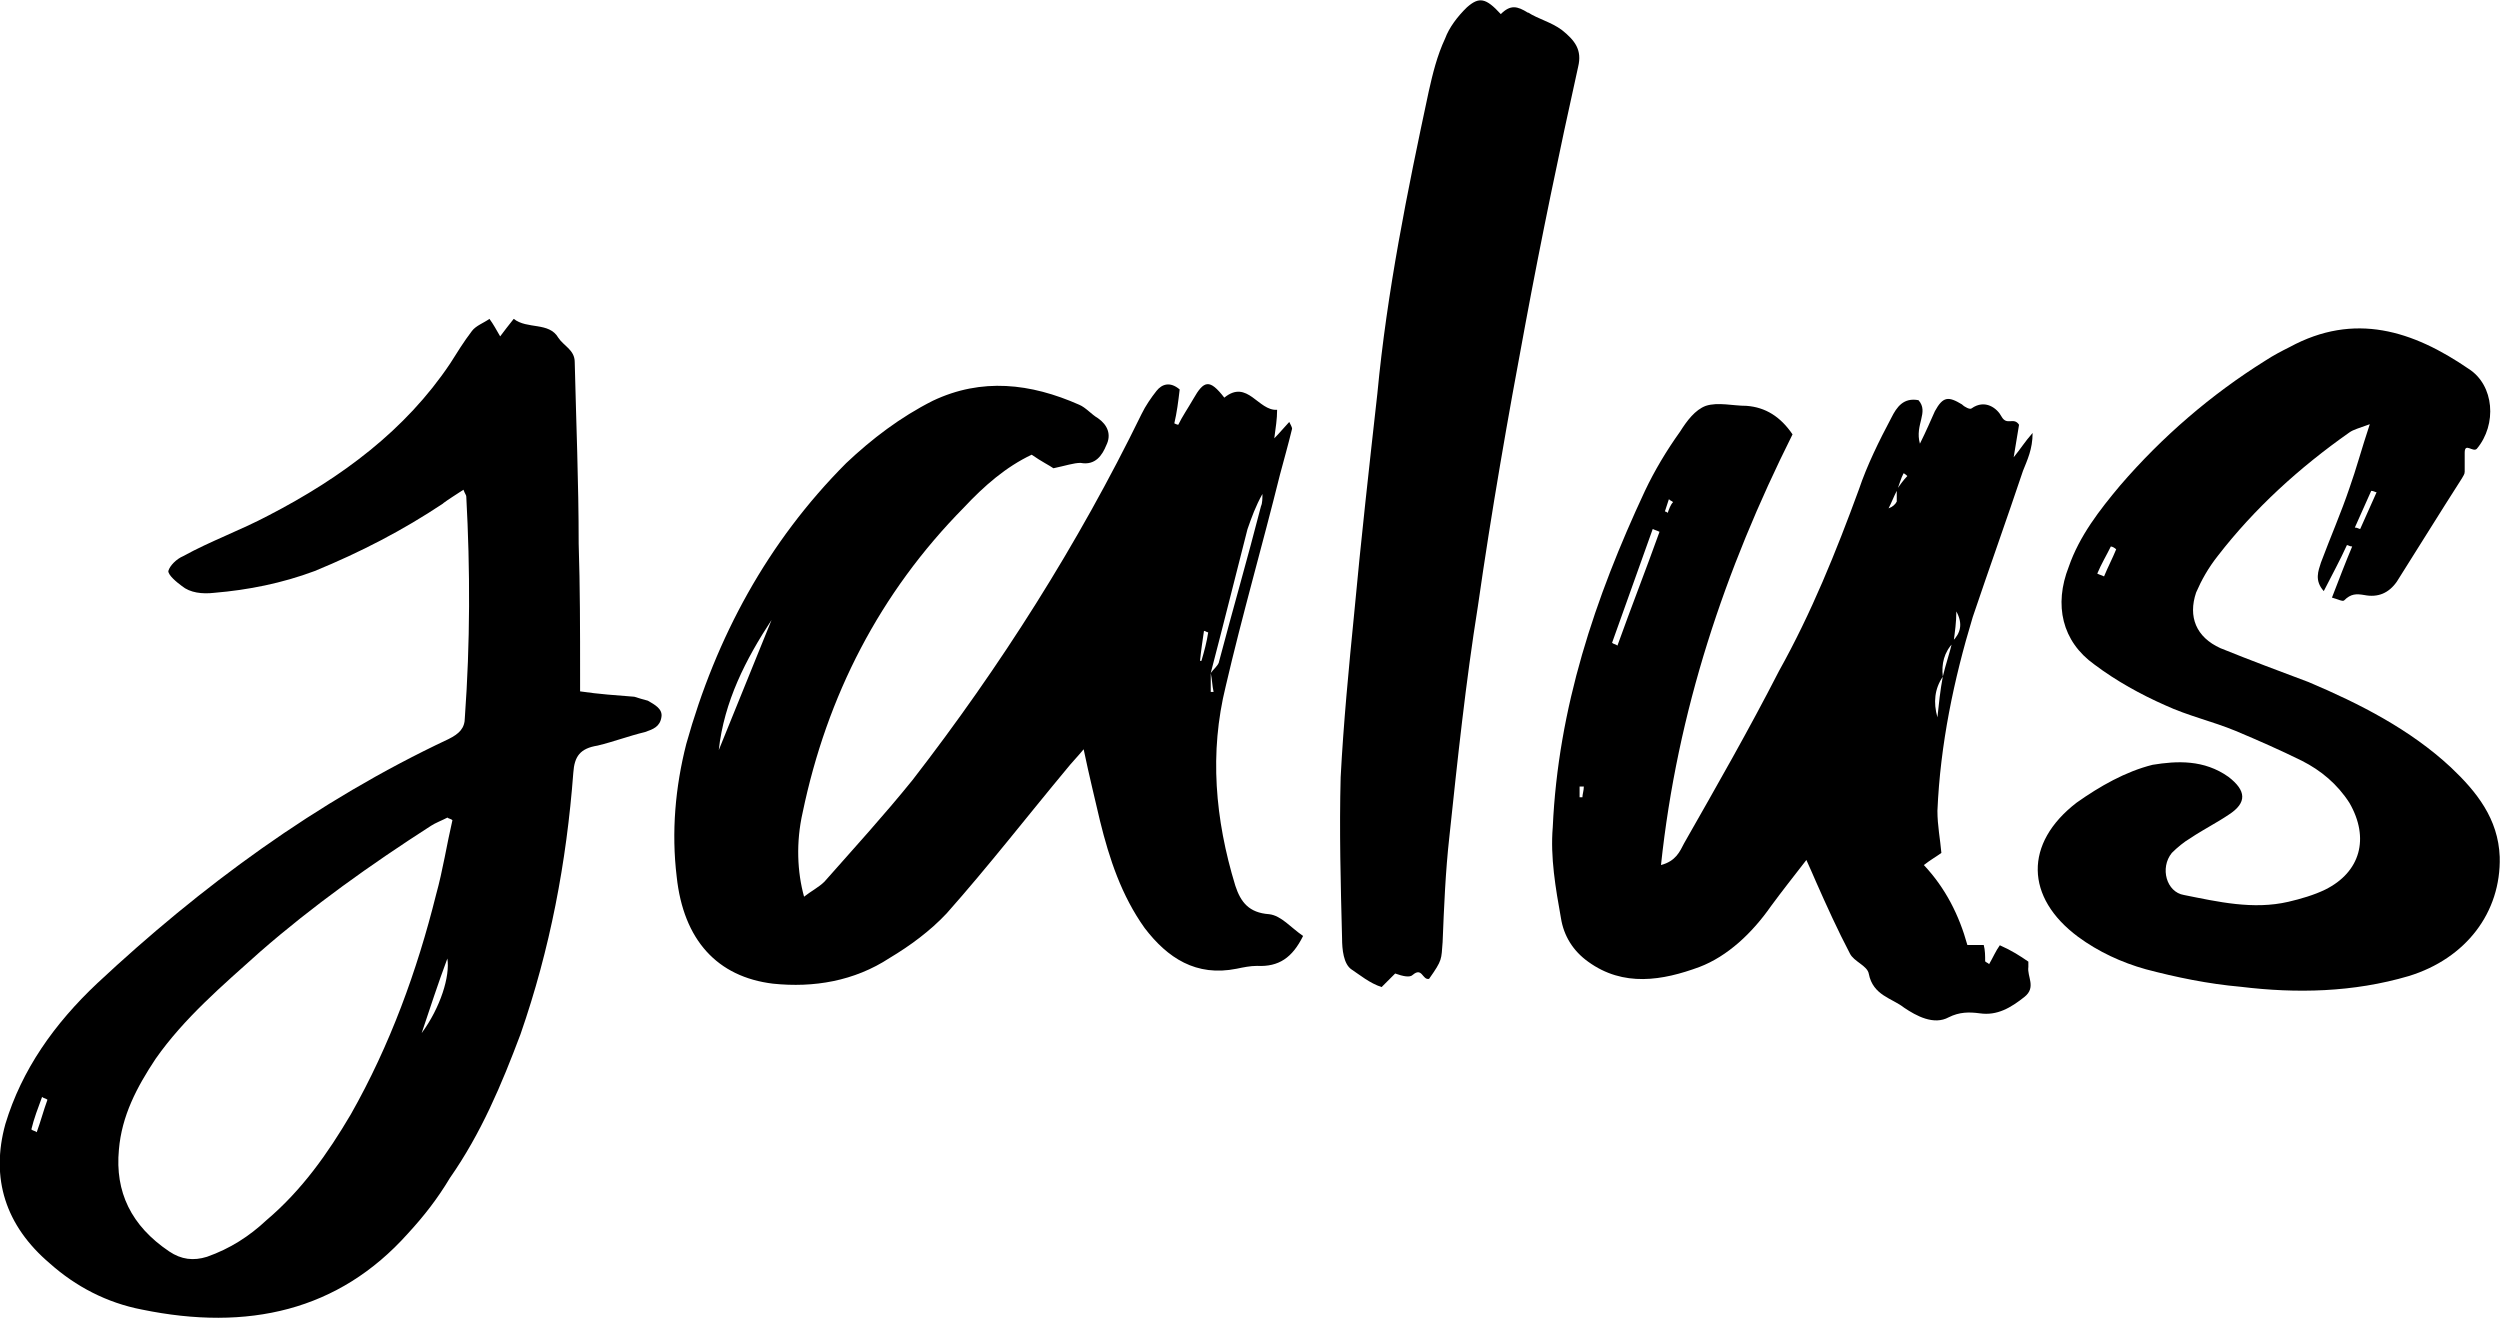<?xml version="1.0" encoding="UTF-8"?>
<svg id="Layer_2" data-name="Layer 2" xmlns="http://www.w3.org/2000/svg" viewBox="0 0 88.52 46.67">
  <defs>
    <style>
      .cls-1 {
        stroke-width: 0px;
      }
    </style>
  </defs>
  <g id="Layer_1-2" data-name="Layer 1">
    <g>
      <path class="cls-1" d="m15.7,17.82c-1.44.96-2.93,1.73-4.56,2.4-1.15.43-2.35.67-3.55.77-.43.05-.86,0-1.15-.24-.19-.14-.48-.38-.48-.53.05-.19.29-.43.53-.53.96-.53,2.02-.91,3.02-1.44,2.59-1.34,4.85-3.02,6.43-5.38.24-.38.48-.77.77-1.15.14-.19.43-.29.62-.43.14.19.24.38.38.62.14-.19.29-.38.48-.62.48.38,1.25.1,1.58.67.19.29.58.43.58.86.05,2.11.14,4.27.14,6.43.05,1.54.05,3.07.05,4.61v.62c.67.1,1.3.14,1.92.19.14.05.34.1.48.14.24.14.53.29.48.58-.05.34-.29.43-.58.53-.58.14-1.1.34-1.68.48-.62.1-.82.38-.86.96-.24,3.17-.82,6.24-1.87,9.26-.67,1.78-1.39,3.5-2.5,5.09-.43.72-.91,1.34-1.49,1.97-2.45,2.74-5.67,3.46-9.41,2.69-1.25-.24-2.35-.82-3.26-1.63-1.58-1.34-2.11-3.02-1.58-4.94.58-1.92,1.73-3.55,3.26-4.99,3.65-3.41,7.73-6.43,12.43-8.64.38-.19.58-.38.58-.77.19-2.64.19-5.23.05-7.82,0-.05-.05-.1-.1-.24-.29.19-.53.34-.72.48ZM1.3,40.09c.14-.38.24-.77.38-1.15-.05-.05-.14-.05-.19-.1-.14.38-.29.77-.38,1.15.05.05.14.05.19.1Zm14.54-11.14c-.19.1-.43.19-.58.29-2.16,1.39-4.18,2.83-6.05,4.46-1.34,1.2-2.69,2.35-3.7,3.79-.67,1.01-1.2,2.02-1.3,3.22-.14,1.49.43,2.69,1.78,3.6.43.29.86.34,1.34.19.82-.29,1.49-.72,2.11-1.3,1.25-1.06,2.16-2.35,2.98-3.74,1.39-2.45,2.35-5.09,3.02-7.78.24-.86.38-1.78.58-2.64-.05-.05-.14-.05-.19-.1Zm0,4.99c-.34.91-.62,1.78-.91,2.64.67-.91,1.01-2.02.91-2.64Z"/>
      <path class="cls-1" d="m41.58,14.99s.1.05.14.05c.14-.29.34-.58.53-.91.38-.67.58-.72,1.1-.05.82-.67,1.2.48,1.87.43,0,.34-.05.62-.1,1.01.19-.19.34-.38.53-.58.05.1.1.19.1.24-.14.58-.29,1.1-.43,1.63-.62,2.5-1.34,4.99-1.92,7.49-.58,2.35-.38,4.7.34,7.06.19.58.48.96,1.2,1.01.43.05.77.48,1.2.77-.38.77-.86,1.1-1.63,1.06-.24,0-.48.05-.72.1-1.44.29-2.45-.38-3.26-1.44-.82-1.15-1.25-2.45-1.58-3.79-.19-.82-.38-1.58-.58-2.54-.24.29-.43.48-.58.67-1.44,1.73-2.78,3.46-4.27,5.14-.58.62-1.3,1.15-2.02,1.58-1.25.82-2.69,1.06-4.13.91-1.97-.24-3.17-1.54-3.41-3.79-.19-1.58-.05-3.17.34-4.7,1.06-3.79,2.88-7.15,5.66-9.94.91-.86,1.92-1.63,3.07-2.21,1.73-.82,3.46-.62,5.18.14.24.1.43.34.67.48.34.24.48.58.29.96-.14.34-.38.72-.91.62-.24,0-.53.1-.96.19-.14-.1-.43-.24-.77-.48-.91.43-1.68,1.1-2.4,1.87-2.98,3.02-4.85,6.67-5.71,10.8-.24,1.06-.19,2.11.05,2.98.24-.19.53-.34.72-.53,1.06-1.2,2.11-2.35,3.12-3.6,3.12-4.03,5.86-8.35,8.11-12.96.14-.29.34-.58.53-.82.19-.24.48-.34.82-.05-.05.43-.1.82-.19,1.2Zm-16.13,11.57l1.87-4.61c-.91,1.39-1.68,2.88-1.87,4.61Zm17.18-4.22c-.05.34-.1.67-.14,1.06h.05c.1-.34.19-.67.24-1.01-.05,0-.1-.05-.14-.05Zm.53,1.1c.48-1.82,1.01-3.65,1.49-5.52.05-.1.05-.29.05-.43-.24.43-.38.82-.53,1.25-.43,1.68-.86,3.41-1.3,5.09v.67h.1c-.05-.24-.05-.43-.1-.67.1-.14.24-.24.29-.38Z"/>
      <path class="cls-1" d="m54.1.44c.38.24.82.34,1.2.62.48.38.72.72.58,1.3-.67,3.02-1.3,6.05-1.87,9.12-.62,3.31-1.2,6.62-1.68,9.98-.43,2.69-.72,5.42-1.01,8.16-.14,1.25-.19,2.5-.24,3.74-.05.62,0,.62-.48,1.3-.24.05-.24-.43-.58-.14-.1.1-.34.05-.62-.05-.14.14-.29.29-.48.48-.43-.14-.77-.43-1.06-.62-.29-.19-.34-.72-.34-1.1-.05-1.92-.1-3.84-.05-5.71.1-1.92.29-3.89.48-5.81.24-2.59.53-5.18.82-7.78.34-3.6,1.06-7.15,1.82-10.7.14-.62.29-1.25.58-1.87.14-.38.43-.77.77-1.1.43-.38.67-.34,1.2.24.34-.34.58-.29.96-.05Z"/>
      <path class="cls-1" d="m58.81,30.63c.53-.14.67-.48.82-.77,1.15-2.02,2.3-4.03,3.36-6.1,1.15-2.06,2.02-4.22,2.83-6.43.29-.86.72-1.73,1.15-2.54.19-.38.43-.72.96-.62.38.43-.14.86.05,1.54.24-.48.38-.82.53-1.15.29-.53.48-.53.96-.24.1.1.29.19.34.14.48-.34.91,0,1.06.29.19.34.43,0,.62.29-.05.29-.1.62-.19,1.15.24-.29.38-.53.67-.86,0,.58-.19.96-.34,1.34-.58,1.73-1.2,3.46-1.78,5.18-.67,2.21-1.15,4.51-1.25,6.86,0,.53.1,1.01.14,1.49-.19.14-.38.24-.62.43.77.82,1.25,1.78,1.54,2.83h.58c.05.19.05.38.05.58.05.05.1.05.14.1.14-.24.24-.48.38-.67.43.19.72.38,1.01.58v.19c-.05.34.29.72-.14,1.06-.48.38-.96.67-1.58.58-.38-.05-.72-.05-1.1.14-.53.29-1.15-.05-1.58-.34-.43-.34-1.1-.43-1.25-1.2-.05-.29-.53-.43-.67-.72-.43-.82-.82-1.68-1.2-2.54-.1-.24-.19-.43-.34-.77-.48.62-.86,1.1-1.25,1.63-.67.96-1.54,1.78-2.54,2.16-1.3.48-2.69.72-3.94-.19-.53-.38-.86-.91-.96-1.54-.19-1.06-.38-2.16-.29-3.22.19-4.22,1.49-8.11,3.26-11.9.34-.72.77-1.44,1.25-2.11.24-.38.53-.77.91-.91.43-.14.96,0,1.44,0,.67.05,1.2.38,1.63,1.01-2.4,4.8-4.08,9.79-4.66,15.27Zm-2.88-2.78v.38h.1c0-.1.05-.24.05-.38h-.14Zm1.34-4.99c.48-1.34,1.01-2.69,1.49-4.03-.1-.05-.14-.05-.24-.1-.48,1.34-.96,2.69-1.44,4.03.05.05.14.05.19.1Zm1.82-5.18l-.14.43s.05,0,.1.05c.05-.14.1-.29.19-.38-.05-.05-.1-.05-.14-.1Zm8.45-.82s-.1-.1-.14-.1c-.1.19-.14.38-.24.62-.1.19-.19.43-.29.62.14-.05.24-.14.29-.24v-.43c.1-.14.24-.34.38-.48Zm1.25,7.1c-.29.43-.34.91-.19,1.44.05-.48.1-.96.19-1.44.1-.43.24-.82.34-1.25.29-.29.38-.62.14-1.06,0,.38-.05.72-.1,1.1-.34.34-.43.77-.38,1.2Z"/>
      <path class="cls-1" d="m83.29,19.35c-.1,0-.14-.05-.19-.05-.24.53-.53,1.06-.82,1.63-.34-.38-.19-.72-.1-1.01.34-.91.72-1.78,1.01-2.64.24-.67.43-1.39.72-2.26-.38.14-.58.19-.72.29-1.78,1.25-3.36,2.69-4.66,4.37-.34.43-.58.86-.77,1.3-.29.86,0,1.58.86,1.97,1.06.43,2.11.82,3.12,1.2,1.82.77,3.6,1.68,5.04,3.02.91.86,1.68,1.82,1.73,3.17.05,1.97-1.2,3.6-3.22,4.22-1.97.58-3.98.62-5.95.38-1.15-.1-2.3-.34-3.36-.62-.86-.24-1.68-.62-2.4-1.15-1.87-1.39-1.92-3.31-.05-4.75.82-.58,1.73-1.1,2.69-1.34.86-.14,1.82-.19,2.69.43.62.48.67.91,0,1.34-.43.29-.91.53-1.34.82-.24.14-.48.34-.67.53-.43.53-.19,1.39.43,1.49,1.2.24,2.45.53,3.7.24.43-.1.91-.24,1.3-.43,1.25-.62,1.58-1.82.86-3.07-.43-.67-1.01-1.15-1.68-1.49-.77-.38-1.54-.72-2.35-1.06-.82-.34-1.68-.53-2.5-.91-.86-.38-1.73-.86-2.5-1.44-1.15-.82-1.44-2.11-.91-3.46.38-1.1,1.1-2.02,1.82-2.88,1.49-1.73,3.22-3.22,5.14-4.42.29-.19.58-.34.86-.48,2.3-1.25,4.37-.58,6.34.77.91.58,1.01,1.97.29,2.83-.14.14-.43-.24-.43.14v.67c0,.1-.05.14-.1.24-.77,1.2-1.54,2.45-2.3,3.65q-.43.62-1.15.48c-.29-.05-.48-.05-.72.19-.05.05-.24-.05-.43-.1.24-.62.48-1.25.72-1.82Zm-8.79,1.06c.14-.34.29-.62.43-.96-.05-.05-.14-.1-.19-.1-.14.29-.34.62-.48.96.1.05.14.05.24.1Zm9.07-1.68c.19-.43.38-.86.58-1.3-.05,0-.1-.05-.19-.05-.19.43-.38.86-.58,1.3.1,0,.14.05.19.05Z"/>
    </g>
  </g>
</svg>